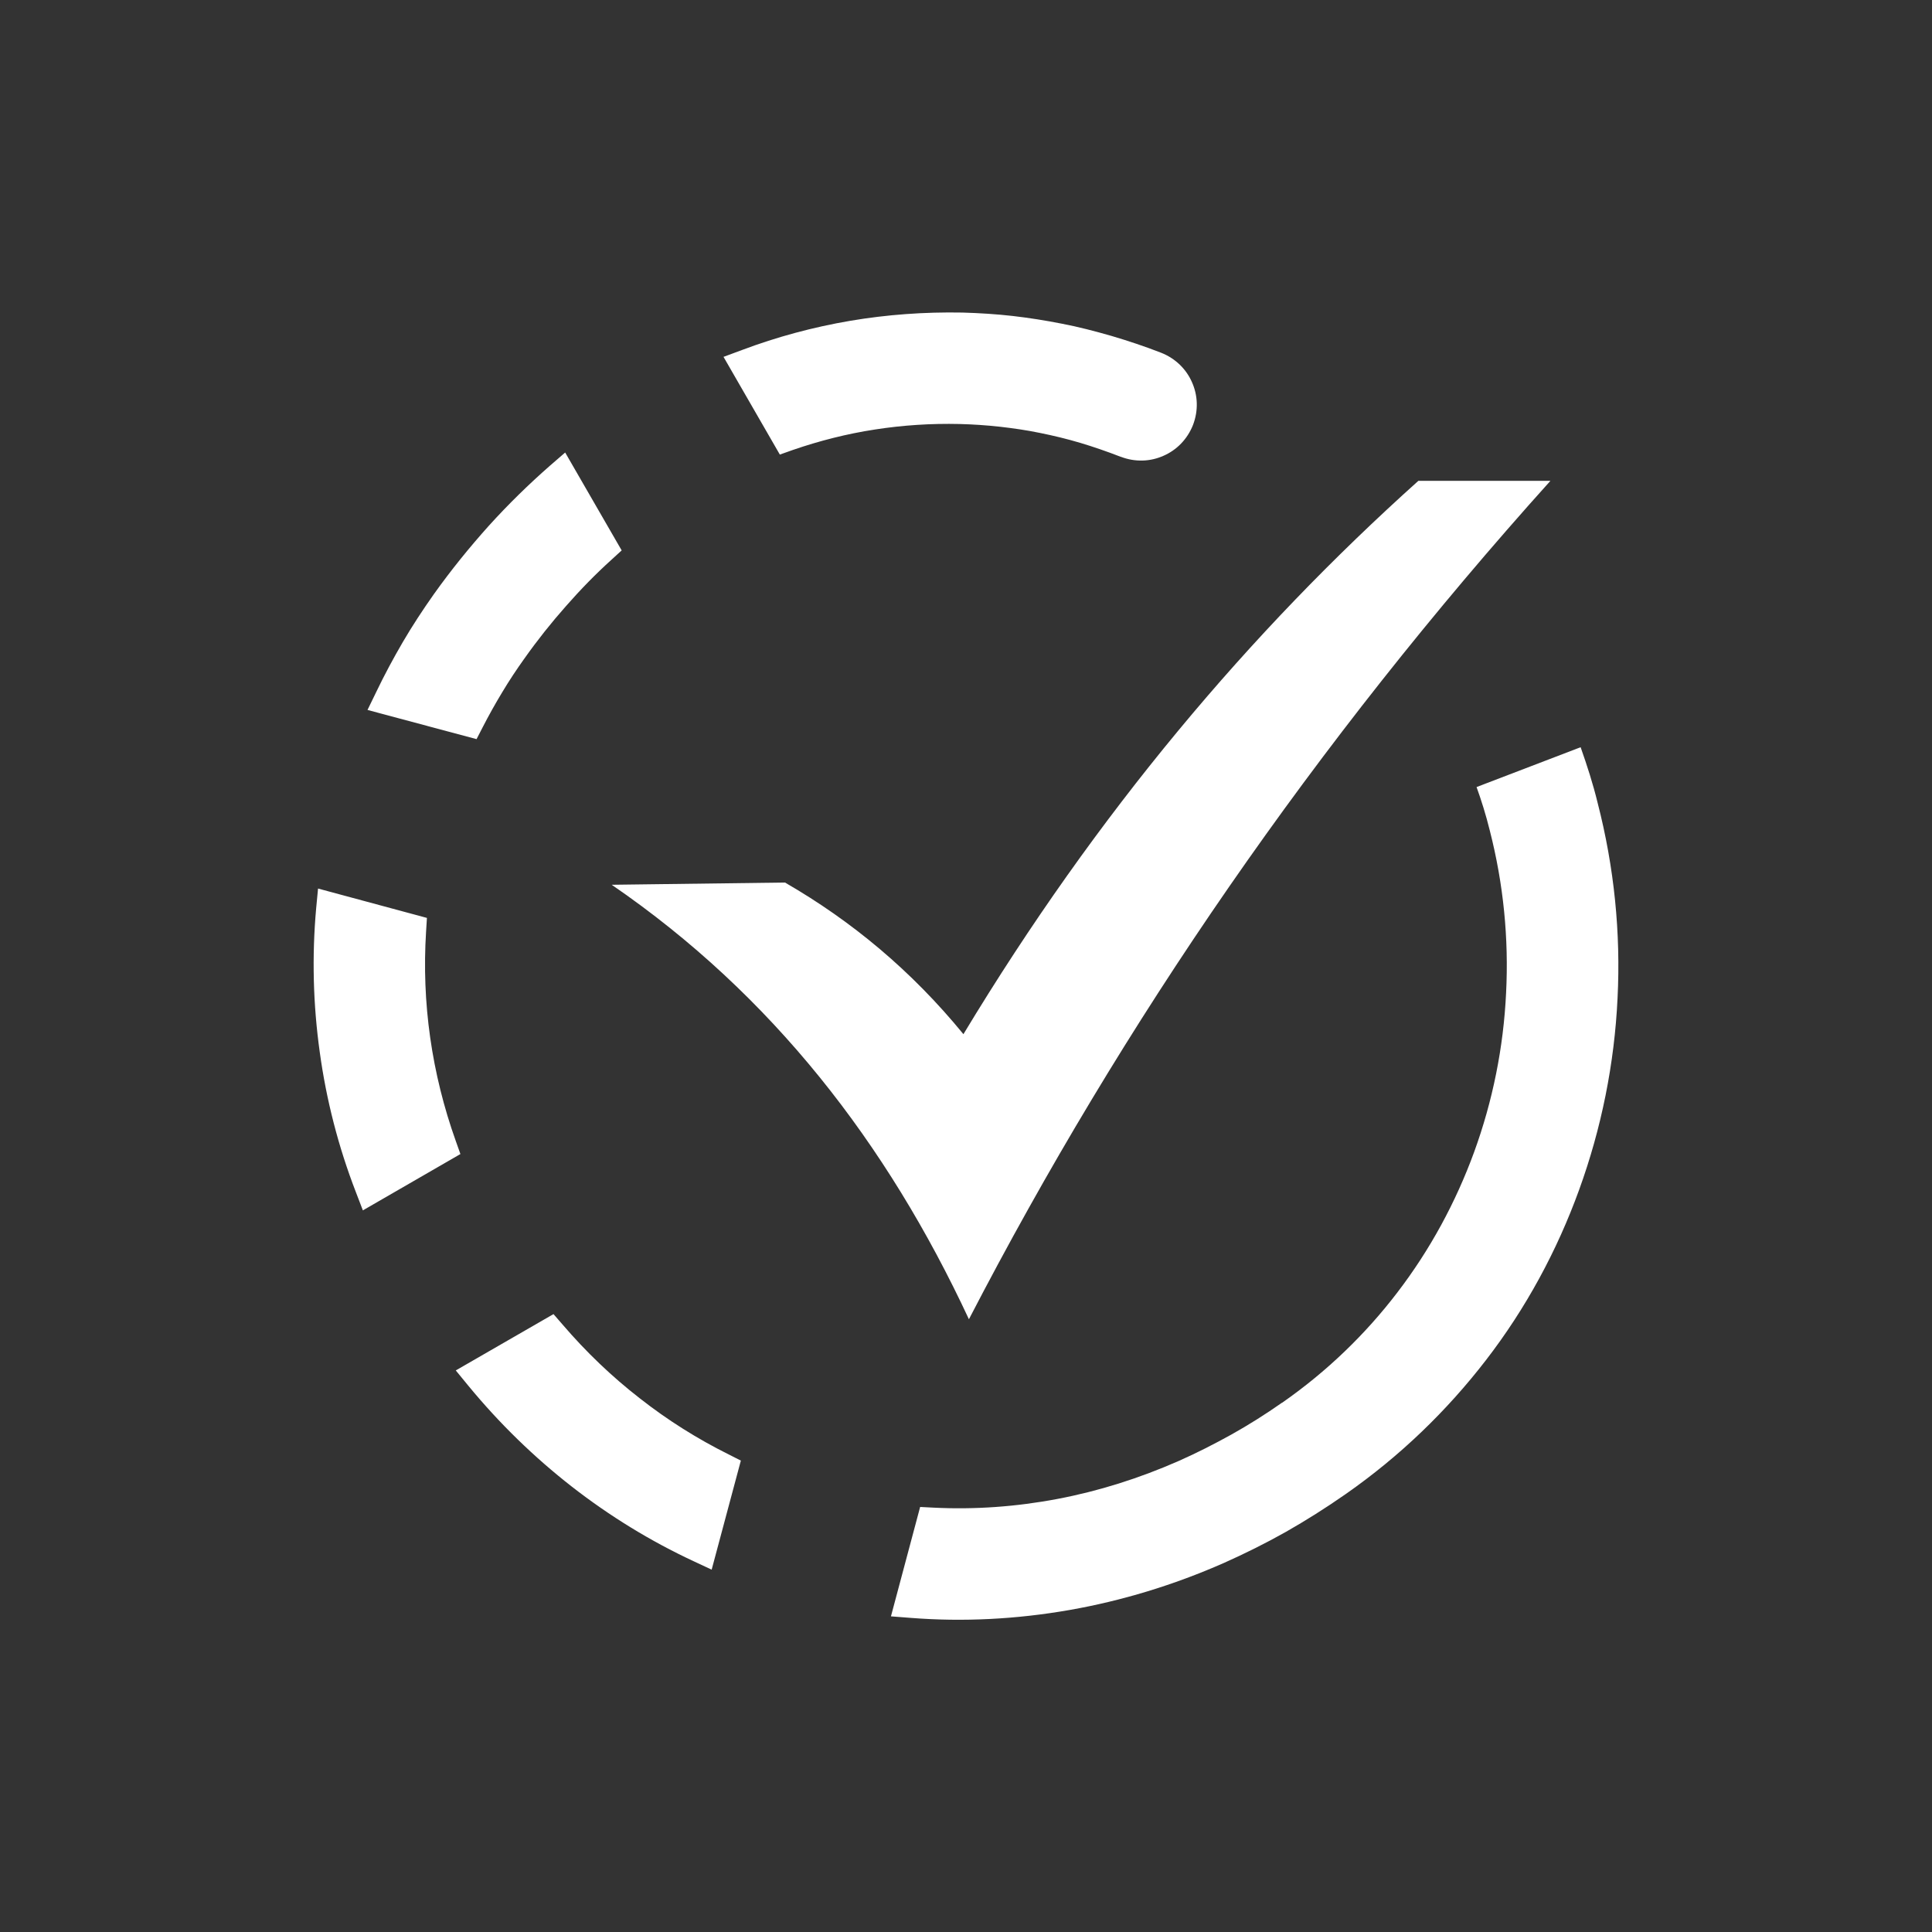 <?xml version="1.0" encoding="utf-8"?>
<!-- Generator: Adobe Illustrator 23.0.1, SVG Export Plug-In . SVG Version: 6.00 Build 0)  -->
<svg version="1.1" id="Layer_1" xmlns="http://www.w3.org/2000/svg" xmlns:xlink="http://www.w3.org/1999/xlink" x="0px" y="0px"
	 viewBox="0 0 1125 1125" style="enable-background:new 0 0 1125 1125;" xml:space="preserve">
<rect x="0" y="0" width="1125" height="1125" fill="#333333" stroke="none"/>
<style type="text/css">
	.st0{fill-rule:evenodd;clip-rule:evenodd;fill:#FFFFFF;}
</style>
<g>
	<path class="st0" d="M356.2,515.2l100.9-1.3c39,22.5,73.8,51.5,103.9,88.3C638.7,473.4,727.9,367.9,825.9,280h76.9
		C765.7,432.4,653.7,595.4,564.2,768.2C516.4,665.6,449.5,579.2,356.2,515.2L356.2,515.2L356.2,515.2L356.2,515.2z M920.4,435.1
		l-60.6,23.2c2.8,7.8,5.4,16,7.7,25.3c8,31.2,11.1,63,9.5,94.5c-1.5,31.8-7.8,63-18.6,92.7c-10.7,29.3-25.7,57-44.8,81.9
		c-18.5,24.2-40.9,45.9-67,64.1h-0.1c-9.7,6.8-19.4,12.9-29.4,18.5c-10.1,5.6-20.3,10.8-30.7,15.4c-23.2,10.2-46.8,17.6-70.5,22.1
		c-24.2,4.6-48.4,6.3-72.3,5.1l-7.8-0.4l-17,63.7l11.6,0.9c30.5,2.4,61.5,0.8,92.4-4.6c30.2-5.3,60.4-14.4,89.9-27.4
		c12.1-5.4,24.2-11.4,36.1-18.1c11.6-6.6,23.2-13.9,34.8-22c31.8-22.2,59-48.6,81.6-77.9c23.4-30.3,41.5-63.9,54.3-99.2
		c13-35.8,20.6-73.5,22.4-111.7c1.9-37.8-1.9-76.1-11.6-113.7C927.6,456.4,924.2,445.9,920.4,435.1L920.4,435.1z M332.9,865.6
		c22.2,17.3,46.1,31.9,71,43.5l10.5,4.9l17-63.5l-7.1-3.6c-18.1-9-35.5-19.9-51.8-32.7c-16.1-12.5-31.2-26.9-44.9-42.9l-5.3-6.1
		L265.4,798l7.3,8.9C290.8,828.9,311,848.5,332.9,865.6L332.9,865.6L332.9,865.6z M186.2,612.7c3.8,27.7,10.8,55,21,81.4l4.1,10.7
		l56.8-32.8l-2.7-7.6c-7-19.6-12-39.8-14.9-60.2c-2.9-20.4-3.7-41.1-2.4-61.7l0.5-8l-63.4-17.1l-1.1,11.5
		C181.6,556.8,182.3,584.8,186.2,612.7L186.2,612.7L186.2,612.7z M234.6,373.8c-5.6,9.6-10.8,19.3-15.5,29.1l-5.1,10.5l63.5,17
		l3.6-7c3.6-7,7.4-13.8,11.4-20.4c4-6.7,8.4-13.3,12.9-19.6c7.5-10.6,15.6-20.8,24.2-30.5c8.5-9.7,17.4-18.8,26.6-27.1l5.8-5.3
		l-32.9-57l-8.9,7.7c-12.3,10.8-24.2,22.4-35.6,35c-11.3,12.6-22,25.8-31.9,39.7C246.2,355.1,240.1,364.4,234.6,373.8L234.6,373.8
		L234.6,373.8z M495.1,186.8c-21.7,3.7-42.8,9.4-63,17l-10.8,4l32.8,56.9l7.6-2.7c15.4-5.3,31.4-9.4,47.8-11.9
		c16.1-2.5,32.6-3.6,49.4-3.2c7.5,0.2,15.4,0.7,23.5,1.6c7.8,0.9,15.5,2,23.2,3.6c7.9,1.6,15.8,3.5,23.5,5.8
		c7.7,2.3,15.5,5,23.5,8.1h0.1c8.4,3.2,17.2,2.8,24.8-0.6c7.6-3.3,13.9-9.6,17.2-18c3.2-8.4,2.8-17.2-0.6-24.8
		c-3.3-7.6-9.6-13.9-18-17.2c-9.5-3.7-19.1-6.9-28.9-9.8c-9.8-2.8-19.3-5.3-28.8-7.1c-9.6-1.9-19.1-3.4-28.6-4.5
		c-9.6-1.1-19.4-1.7-29.4-2C538.2,181.6,516.4,183.2,495.1,186.8L495.1,186.8L495.1,186.8z"/>
</g>
</svg>
